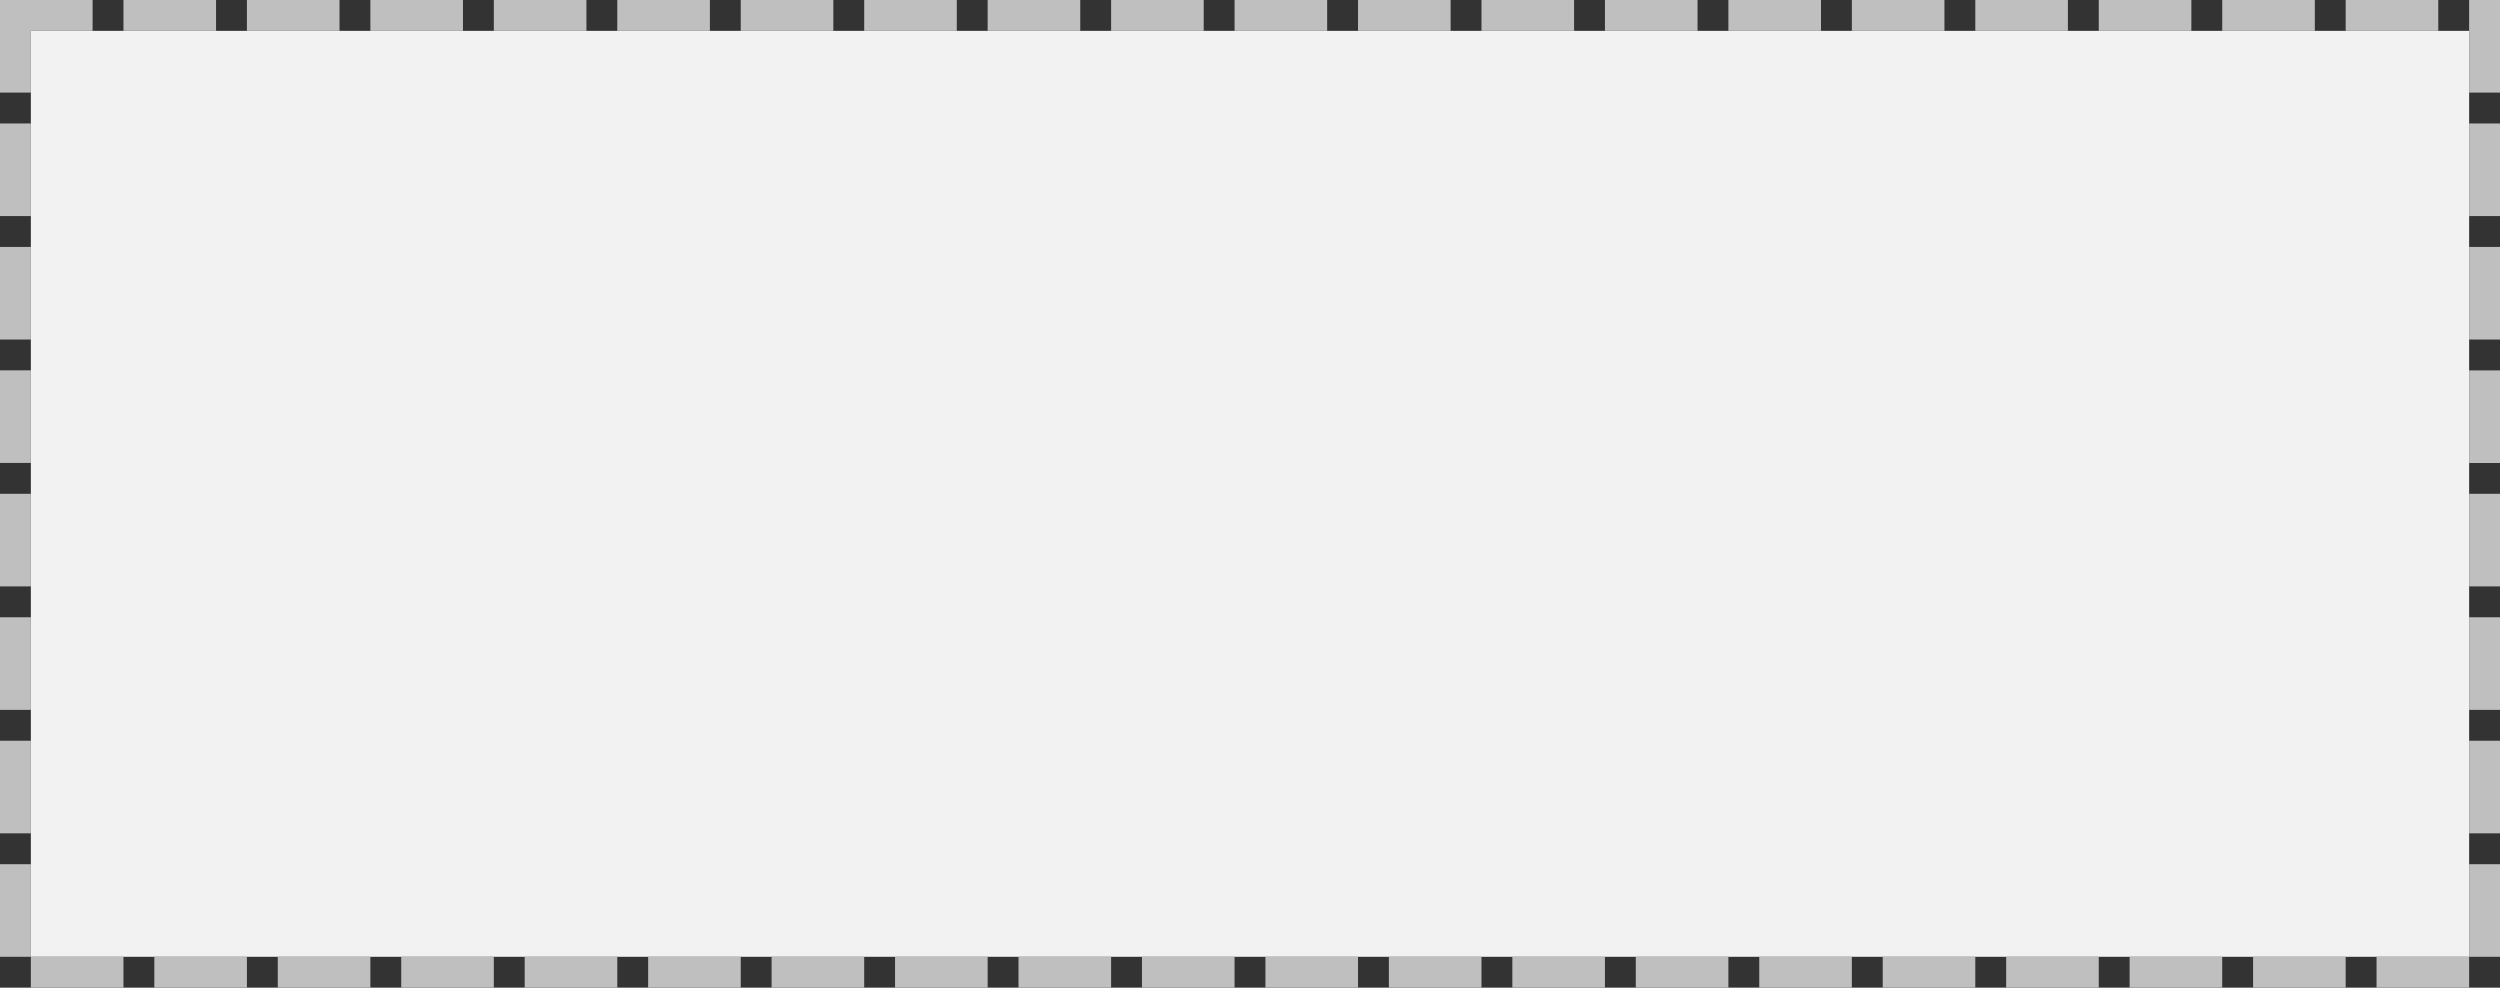 ﻿<?xml version="1.0" encoding="utf-8"?>
<svg version="1.1" xmlns:xlink="http://www.w3.org/1999/xlink" width="81px" height="32px" xmlns="http://www.w3.org/2000/svg">
  <rect width="100%" height="100%" fill="#333333" stroke="none"/>
  <g transform="matrix(1 0 0 1 -894 -460 )">
    <path d="M 895 461  L 974 461  L 974 491  L 895 491  L 895 461  Z " fill-rule="nonzero" fill="#f2f2f2" stroke="none" />
    <path d="M 894.5 460.5  L 974.5 460.5  L 974.5 491.5  L 894.5 491.5  L 894.5 460.5  Z " stroke-width="1" stroke-dasharray="3,1" stroke="#bfbfbf" fill="none" stroke-dashoffset="0.5" />
  </g>
</svg>